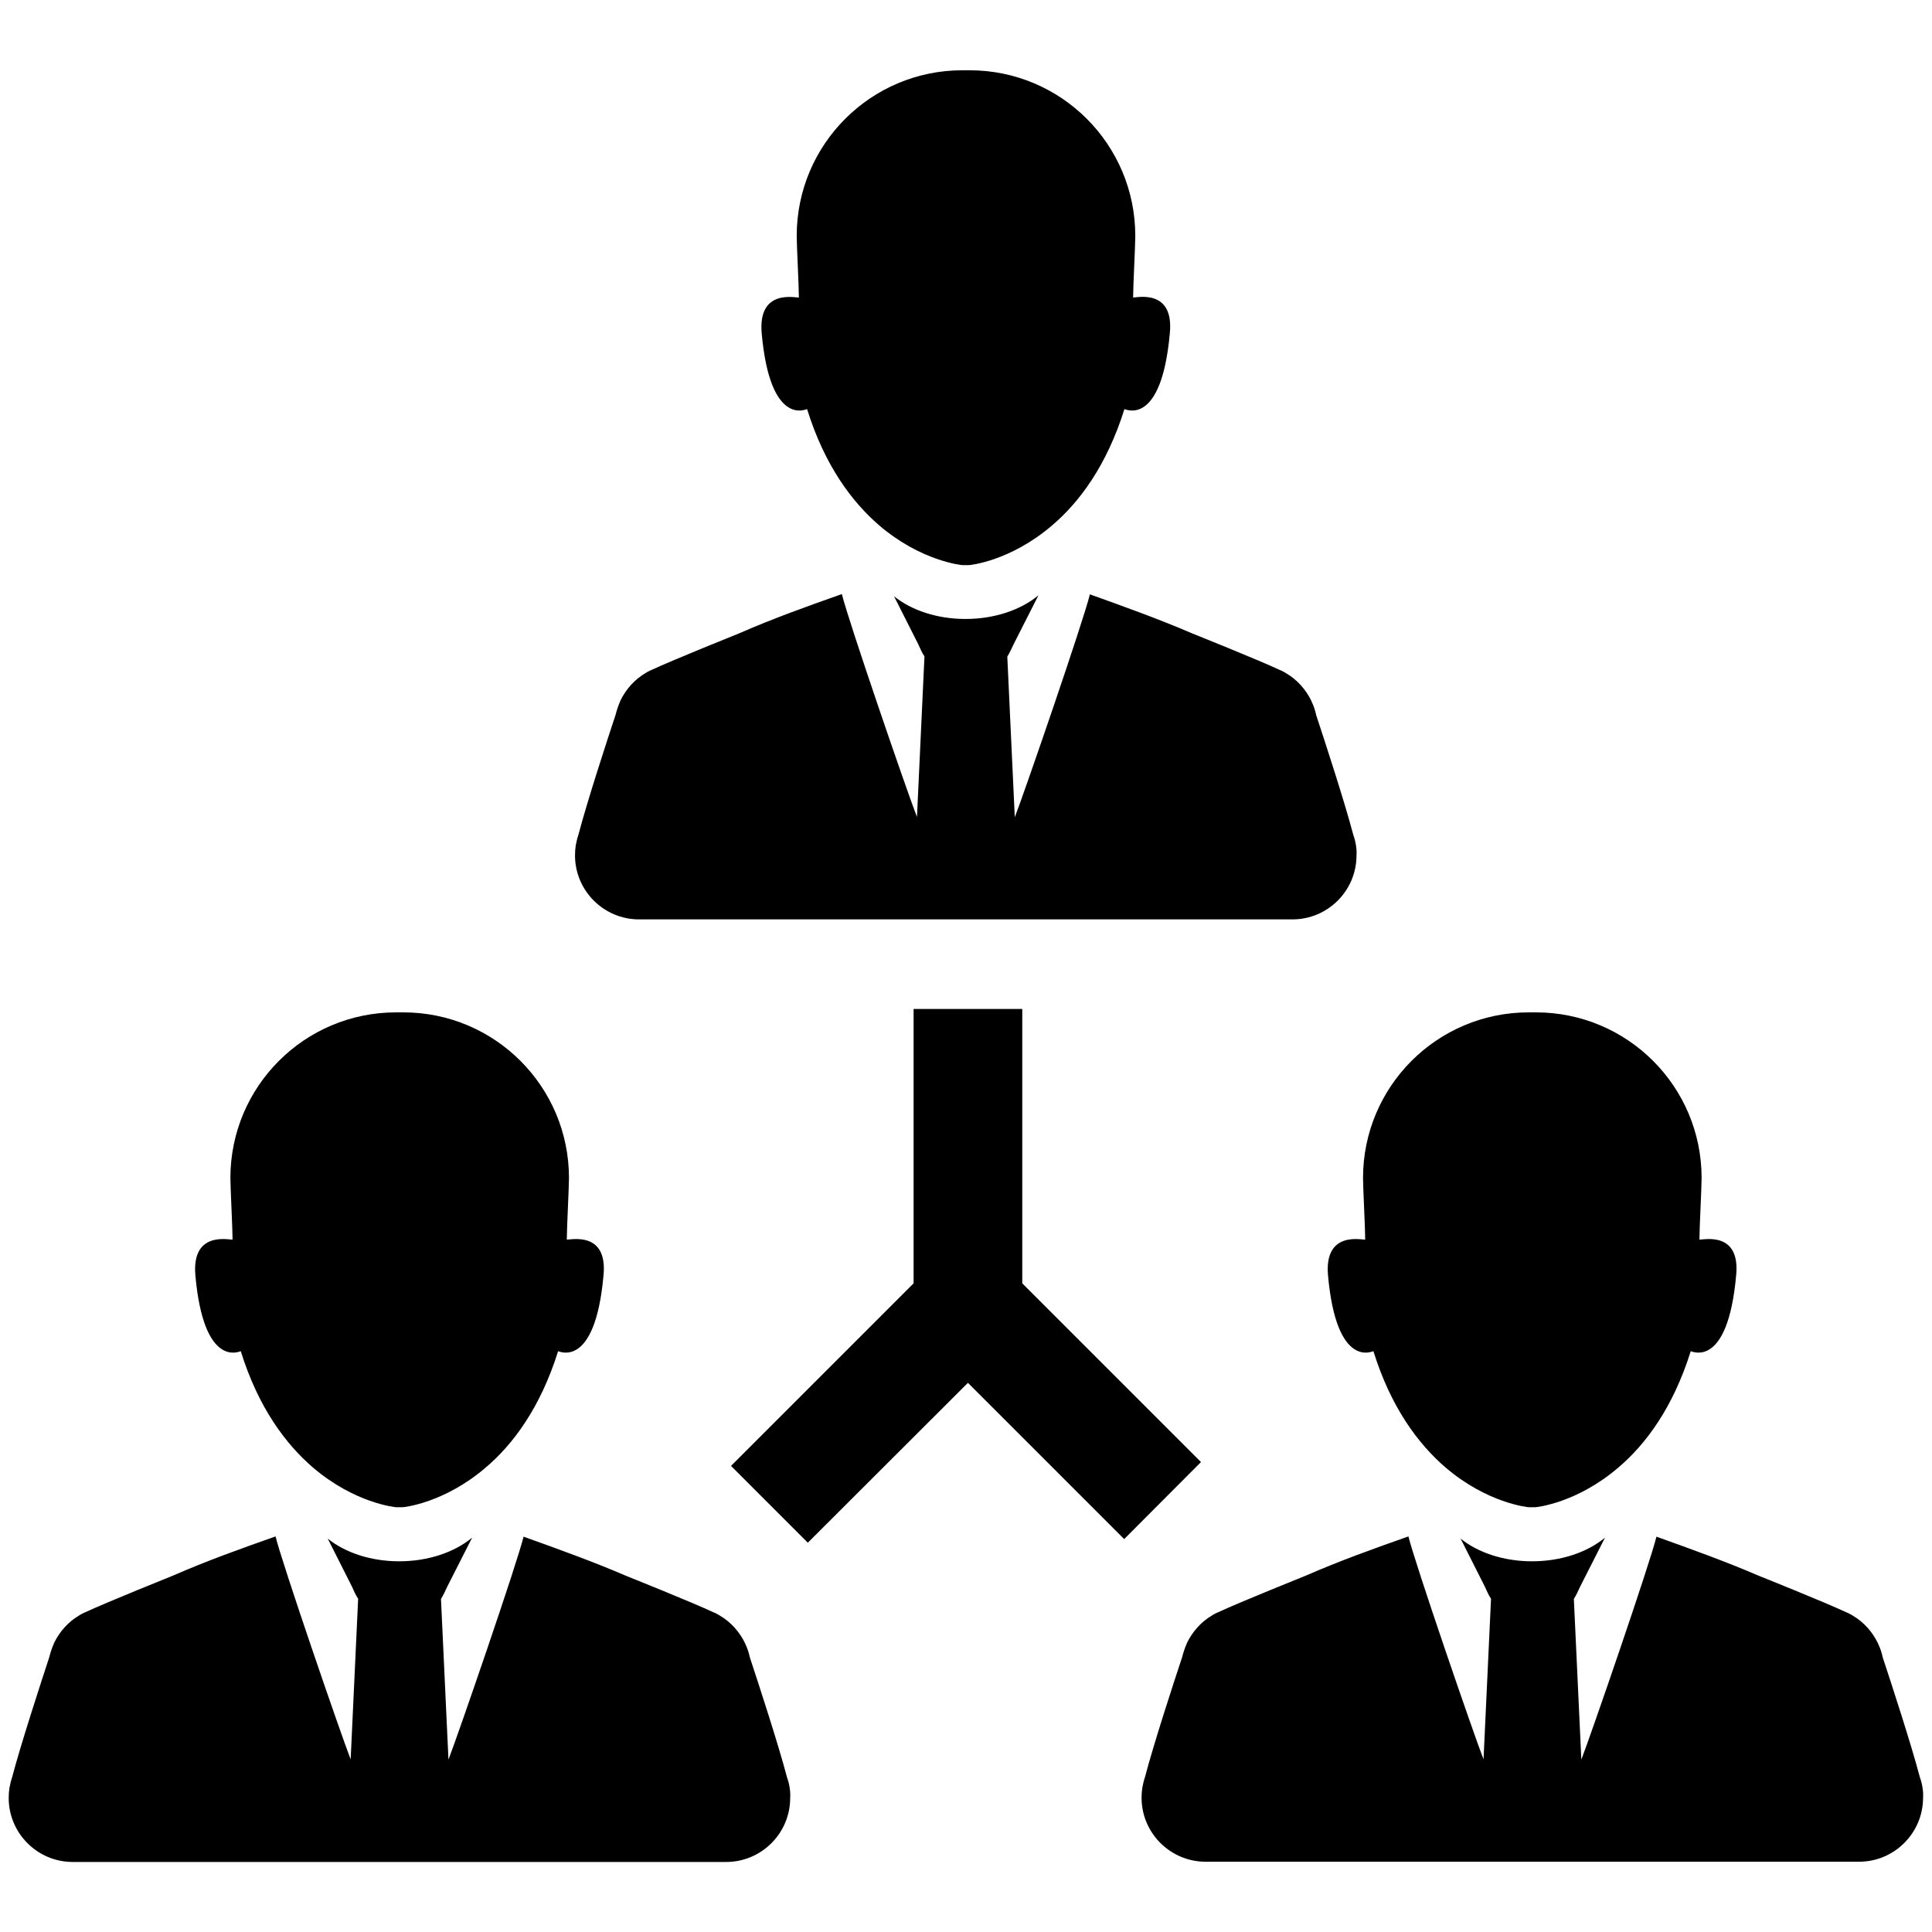 <?xml version="1.0" encoding="utf-8"?>
<!-- Generator: Adobe Illustrator 17.1.0, SVG Export Plug-In . SVG Version: 6.00 Build 0)  -->
<!DOCTYPE svg PUBLIC "-//W3C//DTD SVG 1.1//EN" "http://www.w3.org/Graphics/SVG/1.1/DTD/svg11.dtd">
<svg version="1.1" id="Layer_1" xmlns="http://www.w3.org/2000/svg" xmlns:xlink="http://www.w3.org/1999/xlink" x="0px" y="0px"
	 width="800px" height="800px" viewBox="0 0 800 800" enable-background="new 0 0 800 800" xml:space="preserve">
<g>
	<g>
		<path d="M796.1,740.4L796.1,740.4C796.1,740.4,796.1,740.4,796.1,740.4c-0.2-1.5-0.6-3-1.1-4.4c-3.6-13.7-11.7-38.5-15.4-49.7
			c-0.4-1.9-1-3.8-1.9-5.6c0,0,0-0.1,0-0.1l0,0c-2.3-4.8-5.9-8.9-10.5-11.6c0,0,0,0,0,0c-0.3-0.2-0.8-0.5-1.6-0.9
			c-0.3-0.2-0.6-0.3-0.9-0.4c-8.9-4.2-36.4-15.2-36.4-15.2l0,0c-13.7-5.9-27.9-11-42.4-16.2h0v0v0h0c-2.6,10.8-27.2,82.3-31.1,92.3
			l-3.1-66.5c1-1.6,1.8-3.4,2.6-5.1l10.3-20.3c-7.2,6-18.1,9.8-30.2,9.8c-11.8,0-22.4-3.6-29.6-9.4l10,19.8c0.8,1.7,1.5,3.5,2.6,5.1
			l-3.1,66.5c-3.9-9.9-28.5-81.5-31.1-92.3h0c0,0,0,0,0,0v0h0c-14.5,5.1-28.7,10.2-42.4,16.2l0,0c0,0-27.4,11-36.4,15.2
			c-0.3,0.1-0.6,0.3-0.9,0.4c-0.8,0.4-1.3,0.7-1.6,0.9c0,0,0,0,0,0c-4.6,2.7-8.2,6.8-10.5,11.6l0,0c0,0,0,0,0,0.1
			c-0.8,1.8-1.4,3.6-1.9,5.6c-3.7,11.1-11.8,36-15.4,49.7c-0.5,1.4-0.8,2.9-1.1,4.4c0,0,0,0,0,0l0,0c-0.2,1.3-0.3,2.7-0.3,4.1
			c0,14.6,11.9,26.5,26.5,26.5l25.3,0c36.2,0,72.4,0,108.6,0c0.5,0,0.9,0,1.4,0c0,0,0,0,0,0c0.5,0,0.9,0,1.4,0
			c36.2,0,72.4,0,108.6,0l25.3,0c14.6,0,26.5-11.9,26.5-26.5C796.4,743.1,796.3,741.7,796.1,740.4z"/>
		<path d="M703.7,513.3c0-4.7,0.9-21.6,0.9-25.5c0-37.9-30.7-68.6-68.6-68.6c0,0,0,0,0,0s0,0,0,0c0,0-0.1,0-0.1,0c0,0-0.1,0-0.1,0
			c0,0,0,0,0,0s0,0,0,0c-0.4,0-0.9,0-1.3,0c-0.4,0-0.9,0-1.3,0c0,0,0,0,0,0c0,0,0,0,0,0c0,0-0.1,0-0.1,0c0,0-0.1,0-0.1,0l0,0
			c0,0,0,0,0,0c-37.9,0-68.6,30.7-68.6,68.6c0,3.9,0.9,20.9,0.9,25.5c-1.7,0.1-17-3.6-15.4,14.8c3.5,39,18.4,31.4,18.8,31.4
			c7.3,23.5,18.7,38.5,29.8,48.1c17.4,14.9,34.2,16.5,34.5,16.5c0.5,0,0.9,0,1.4,0h0l0,0c0.5,0,0.9,0,1.4,0c0.3,0,17-1.6,34.3-16.4
			c11.2-9.5,22.6-24.6,30-48.2c0.4,0,15.3,7.6,18.8-31.4C720.7,509.7,705.4,513.4,703.7,513.3z"/>
	</g>
	<g>
		<path d="M327,740.4L327,740.4C327,740.4,327,740.4,327,740.4c-0.2-1.5-0.6-3-1.1-4.4c-3.6-13.7-11.7-38.5-15.4-49.7
			c-0.4-1.9-1-3.8-1.9-5.6c0,0,0-0.1,0-0.1l0,0c-2.3-4.8-5.9-8.9-10.5-11.6c0,0,0,0,0,0c-0.3-0.2-0.8-0.5-1.6-0.9
			c-0.3-0.2-0.6-0.3-0.9-0.4c-8.9-4.2-36.4-15.2-36.4-15.2l0,0c-13.7-5.9-27.9-11-42.4-16.2h0v0v0h0c-2.6,10.8-27.2,82.3-31.1,92.3
			l-3.1-66.5c1-1.6,1.8-3.4,2.6-5.1l10.3-20.3c-7.2,6-18.1,9.8-30.2,9.8c-11.8,0-22.4-3.6-29.6-9.4l10,19.8c0.8,1.7,1.5,3.5,2.6,5.1
			l-3.1,66.5c-3.9-9.9-28.5-81.5-31.1-92.3h0c0,0,0,0,0,0v0h0c-14.5,5.1-28.7,10.2-42.4,16.2l0,0c0,0-27.4,11-36.4,15.2
			c-0.3,0.1-0.6,0.3-0.9,0.4c-0.8,0.4-1.3,0.7-1.6,0.9c0,0,0,0,0,0c-4.6,2.7-8.2,6.8-10.5,11.6l0,0c0,0,0,0,0,0.1
			c-0.8,1.8-1.4,3.6-1.9,5.6C16.7,697.5,8.6,722.3,5,736c-0.5,1.4-0.8,2.9-1.1,4.4c0,0,0,0,0,0l0,0c-0.2,1.3-0.3,2.7-0.3,4.1
			c0,14.6,11.9,26.5,26.5,26.5l25.3,0c36.2,0,72.4,0,108.6,0c0.5,0,0.9,0,1.4,0c0,0,0,0,0,0c0.5,0,0.9,0,1.4,0
			c36.2,0,72.4,0,108.6,0l25.3,0c14.6,0,26.5-11.9,26.5-26.5C327.3,743.1,327.2,741.7,327,740.4z"/>
		<path d="M234.7,513.3c0-4.7,0.9-21.6,0.9-25.5c0-37.9-30.7-68.6-68.6-68.6c0,0,0,0,0,0s0,0,0,0c0,0-0.1,0-0.1,0c0,0-0.1,0-0.1,0
			c0,0,0,0,0,0s0,0,0,0c-0.4,0-0.9,0-1.3,0c-0.4,0-0.9,0-1.3,0c0,0,0,0,0,0c0,0,0,0,0,0c0,0-0.1,0-0.1,0c0,0-0.1,0-0.1,0l0,0
			c0,0,0,0,0,0c-37.9,0-68.6,30.7-68.6,68.6c0,3.9,0.9,20.9,0.9,25.5c-1.7,0.1-17-3.6-15.4,14.8c3.5,39,18.4,31.4,18.8,31.4
			c7.3,23.5,18.7,38.5,29.8,48.1c17.4,14.9,34.2,16.5,34.5,16.5c0.5,0,0.9,0,1.4,0h0l0,0c0.5,0,0.9,0,1.4,0c0.3,0,17-1.6,34.3-16.4
			c11.2-9.5,22.6-24.6,30-48.2c0.4,0,15.3,7.6,18.8-31.4C251.7,509.7,236.3,513.4,234.7,513.3z"/>
	</g>
</g>
<g>
	<path d="M561.5,350.2L561.5,350.2C561.5,350.2,561.5,350.2,561.5,350.2c-0.2-1.5-0.6-3-1.1-4.4c-3.6-13.7-11.7-38.5-15.4-49.7
		c-0.4-1.9-1-3.8-1.9-5.6c0,0,0-0.1,0-0.1l0,0c-2.3-4.8-5.9-8.9-10.5-11.6c0,0,0,0,0,0c-0.3-0.2-0.8-0.5-1.6-0.9
		c-0.3-0.2-0.6-0.3-0.9-0.4c-8.9-4.2-36.4-15.2-36.4-15.2l0,0c-13.7-5.9-27.9-11-42.4-16.2h0l0,0l0,0h0
		c-2.6,10.8-27.2,82.3-31.1,92.3l-3.1-66.5c1-1.6,1.8-3.4,2.6-5.1l10.3-20.3c-7.2,6-18.1,9.8-30.2,9.8c-11.8,0-22.4-3.6-29.6-9.4
		l10,19.8c0.8,1.7,1.5,3.5,2.6,5.1l-3.1,66.5c-3.9-9.9-28.5-81.5-31.1-92.3l0,0c0,0,0,0,0,0l0,0l0,0c-14.5,5.1-28.7,10.2-42.4,16.2
		l0,0c0,0-27.4,11-36.4,15.2c-0.3,0.1-0.6,0.3-0.9,0.4c-0.8,0.4-1.3,0.7-1.6,0.9c0,0,0,0,0,0c-4.6,2.7-8.2,6.8-10.5,11.6l0,0
		c0,0,0,0,0,0.1c-0.8,1.8-1.4,3.6-1.9,5.6c-3.7,11.1-11.8,36-15.4,49.7c-0.5,1.4-0.8,2.9-1.1,4.4c0,0,0,0,0,0l0,0
		c-0.2,1.3-0.3,2.7-0.3,4.1c0,14.6,11.9,26.5,26.5,26.5l25.3,0c36.2,0,72.4,0,108.6,0c0.5,0,0.9,0,1.4,0c0,0,0,0,0,0
		c0.5,0,0.9,0,1.4,0c36.2,0,72.4,0,108.6,0l25.3,0c14.6,0,26.5-11.9,26.5-26.5C561.8,352.9,561.7,351.5,561.5,350.2z"/>
	<path d="M469.2,123.2c0-4.7,0.9-21.6,0.9-25.5c0-37.9-30.7-68.6-68.6-68.6c0,0,0,0,0,0s0,0,0,0c0,0-0.1,0-0.1,0c0,0-0.1,0-0.1,0
		c0,0,0,0,0,0s0,0,0,0c-0.4,0-0.9,0-1.3,0c-0.4,0-0.9,0-1.3,0c0,0,0,0,0,0h0c0,0-0.1,0-0.1,0s-0.1,0-0.1,0c0,0,0,0,0,0s0,0,0,0
		c-37.9,0-68.6,30.7-68.6,68.6c0,3.9,0.9,20.9,0.9,25.5c-1.7,0.1-17-3.6-15.4,14.8c3.5,39,18.4,31.4,18.8,31.4
		c7.3,23.5,18.7,38.5,29.8,48.1c17.4,14.9,34.2,16.5,34.5,16.5c0.5,0,0.9,0,1.4,0h0l0,0c0.5,0,0.9,0,1.4,0c0.3,0,17-1.6,34.3-16.4
		c11.2-9.5,22.6-24.6,30-48.2c0.4,0,15.3,7.6,18.8-31.4C486.2,119.6,470.9,123.2,469.2,123.2z"/>
</g>
<polygon points="423.3,531.4 423.3,417.8 378.3,417.8 378.3,531.4 302.7,607 334.5,638.8 400.8,572.6 465.5,637.3 497.3,605.4 "/>
</svg>

